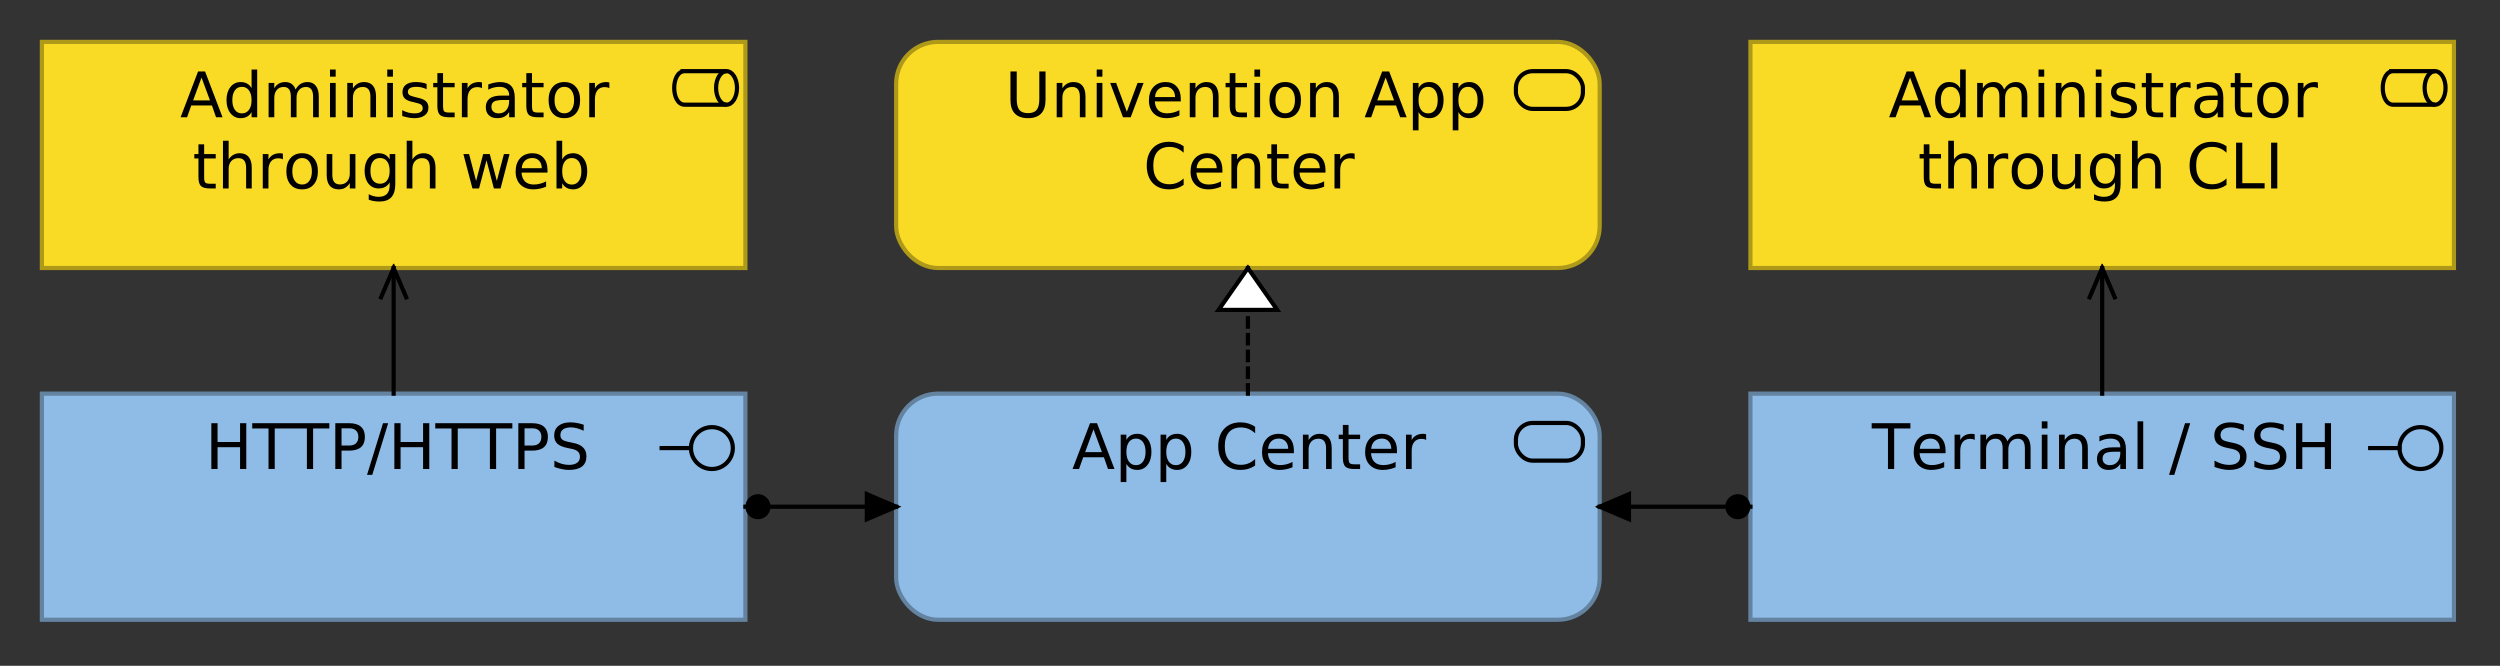 <?xml version="1.0" encoding="UTF-8"?>
<!DOCTYPE svg PUBLIC '-//W3C//DTD SVG 1.0//EN'
          'http://www.w3.org/TR/2001/REC-SVG-20010904/DTD/svg10.dtd'>
<svg fill-opacity="1" xmlns:xlink="http://www.w3.org/1999/xlink" color-rendering="auto" color-interpolation="auto" text-rendering="auto" stroke="black" stroke-linecap="square" stroke-miterlimit="10" shape-rendering="auto" stroke-opacity="1" fill="black" stroke-dasharray="none" font-weight="normal" stroke-width="1" viewBox="0 0 597 159" xmlns="http://www.w3.org/2000/svg" font-family="'Dialog'" font-style="normal" stroke-linejoin="miter" font-size="12px" stroke-dashoffset="0" image-rendering="auto"
><rect x="0" y="0" width="597" height="159" fill="#333333" stroke="none"/><!--Generated by Archi with Batik SVG Generator--><defs id="genericDefs"
  /><g
  ><defs id="defs1"
    ><clipPath clipPathUnits="userSpaceOnUse" id="clipPath1"
      ><path d="M417 93 L588 93 L588 150 L417 150 L417 93 Z"
      /></clipPath
      ><clipPath clipPathUnits="userSpaceOnUse" id="clipPath2"
      ><path d="M446 97 L558 97 L558 116 L446 116 L446 97 Z"
      /></clipPath
      ><clipPath clipPathUnits="userSpaceOnUse" id="clipPath3"
      ><path d="M9 93 L180 93 L180 150 L9 150 L9 93 Z"
      /></clipPath
      ><clipPath clipPathUnits="userSpaceOnUse" id="clipPath4"
      ><path d="M48 97 L141 97 L141 116 L48 116 L48 97 Z"
      /></clipPath
      ><clipPath clipPathUnits="userSpaceOnUse" id="clipPath5"
      ><path d="M9 9 L180 9 L180 66 L9 66 L9 9 Z"
      /></clipPath
      ><clipPath clipPathUnits="userSpaceOnUse" id="clipPath6"
      ><path d="M42 13 L147 13 L147 49 L42 49 L42 13 Z"
      /></clipPath
      ><clipPath clipPathUnits="userSpaceOnUse" id="clipPath7"
      ><path d="M417 9 L588 9 L588 66 L417 66 L417 9 Z"
      /></clipPath
      ><clipPath clipPathUnits="userSpaceOnUse" id="clipPath8"
      ><path d="M450 13 L555 13 L555 49 L450 49 L450 13 Z"
      /></clipPath
      ><clipPath clipPathUnits="userSpaceOnUse" id="clipPath9"
      ><path d="M213 93 L384 93 L384 150 L213 150 L213 93 Z"
      /></clipPath
      ><clipPath clipPathUnits="userSpaceOnUse" id="clipPath10"
      ><path d="M255 97 L342 97 L342 116 L255 116 L255 97 Z"
      /></clipPath
      ><clipPath clipPathUnits="userSpaceOnUse" id="clipPath11"
      ><path d="M213 9 L384 9 L384 66 L213 66 L213 9 Z"
      /></clipPath
      ><clipPath clipPathUnits="userSpaceOnUse" id="clipPath12"
      ><path d="M239 13 L358 13 L358 49 L239 49 L239 13 Z"
      /></clipPath
      ><clipPath clipPathUnits="userSpaceOnUse" id="clipPath13"
      ><path d="M488 53 L517 53 L517 106 L488 106 L488 53 Z"
      /></clipPath
      ><clipPath clipPathUnits="userSpaceOnUse" id="clipPath14"
      ><path d="M498 63 L507 63 L507 73 L498 73 L498 63 Z"
      /></clipPath
      ><clipPath clipPathUnits="userSpaceOnUse" id="clipPath15"
      ><path d="M371 107 L430 107 L430 136 L371 136 L371 107 Z"
      /></clipPath
      ><clipPath clipPathUnits="userSpaceOnUse" id="clipPath16"
      ><path d="M411 117 L420 117 L420 126 L411 126 L411 117 Z"
      /></clipPath
      ><clipPath clipPathUnits="userSpaceOnUse" id="clipPath17"
      ><path d="M381 117 L391 117 L391 126 L381 126 L381 117 Z"
      /></clipPath
      ><clipPath clipPathUnits="userSpaceOnUse" id="clipPath18"
      ><path d="M80 53 L109 53 L109 106 L80 106 L80 53 Z"
      /></clipPath
      ><clipPath clipPathUnits="userSpaceOnUse" id="clipPath19"
      ><path d="M90 63 L99 63 L99 73 L90 73 L90 63 Z"
      /></clipPath
      ><clipPath clipPathUnits="userSpaceOnUse" id="clipPath20"
      ><path d="M167 107 L226 107 L226 136 L167 136 L167 107 Z"
      /></clipPath
      ><clipPath clipPathUnits="userSpaceOnUse" id="clipPath21"
      ><path d="M177 117 L186 117 L186 126 L177 126 L177 117 Z"
      /></clipPath
      ><clipPath clipPathUnits="userSpaceOnUse" id="clipPath22"
      ><path d="M206 117 L216 117 L216 126 L206 126 L206 117 Z"
      /></clipPath
      ><clipPath clipPathUnits="userSpaceOnUse" id="clipPath23"
      ><path d="M280 53 L317 53 L317 106 L280 106 L280 53 Z"
      /></clipPath
      ><clipPath clipPathUnits="userSpaceOnUse" id="clipPath24"
      ><path d="M290 63 L307 63 L307 76 L290 76 L290 63 Z"
      /></clipPath
    ></defs
    ><g font-size="15px" fill="rgb(143,188,230)" text-rendering="optimizeLegibility" stroke-linejoin="round" stroke="rgb(143,188,230)" stroke-width="0" stroke-miterlimit="0"
    ><rect x="418" width="168" height="54" y="94" clip-path="url(#clipPath1)" stroke="none"
    /></g
    ><g fill="rgb(100,131,161)" text-rendering="optimizeLegibility" font-size="15px" stroke-linecap="butt" stroke="rgb(100,131,161)"
    ><rect fill="none" x="418" width="168" height="54" y="94" clip-path="url(#clipPath1)"
      /><circle fill="none" r="5" clip-path="url(#clipPath1)" cx="578" cy="107" stroke="black"
      /><line clip-path="url(#clipPath1)" fill="none" x1="573" x2="566" y1="107" y2="107" stroke="black"
      /><path fill="black" d="M446.953 101.062 L456.203 101.062 L456.203 102.312 L452.328 102.312 L452.328 112 L450.844 112 L450.844 102.312 L446.953 102.312 L446.953 101.062 ZM464.6 107.562 L464.6 108.219 L458.397 108.219 Q458.491 109.609 459.241 110.344 Q459.991 111.062 461.319 111.062 Q462.1 111.062 462.819 110.875 Q463.553 110.688 464.272 110.312 L464.272 111.578 Q463.553 111.891 462.788 112.047 Q462.022 112.219 461.241 112.219 Q459.288 112.219 458.131 111.078 Q456.991 109.922 456.991 107.984 Q456.991 105.969 458.069 104.781 Q459.163 103.594 461.006 103.594 Q462.663 103.594 463.631 104.672 Q464.6 105.734 464.6 107.562 ZM463.241 107.172 Q463.225 106.062 462.616 105.406 Q462.022 104.734 461.022 104.734 Q459.897 104.734 459.209 105.375 Q458.538 106.016 458.444 107.172 L463.241 107.172 ZM471.563 105.062 Q471.329 104.922 471.063 104.859 Q470.797 104.797 470.469 104.797 Q469.329 104.797 468.719 105.547 Q468.11 106.281 468.11 107.672 L468.11 112 L466.75 112 L466.75 103.797 L468.11 103.797 L468.11 105.078 Q468.532 104.328 469.204 103.969 Q469.891 103.594 470.875 103.594 Q471.016 103.594 471.172 103.625 Q471.344 103.641 471.547 103.672 L471.563 105.062 ZM479.355 105.375 Q479.871 104.469 480.574 104.031 Q481.277 103.594 482.23 103.594 Q483.511 103.594 484.199 104.5 Q484.902 105.391 484.902 107.047 L484.902 112 L483.543 112 L483.543 107.094 Q483.543 105.906 483.121 105.344 Q482.699 104.766 481.855 104.766 Q480.808 104.766 480.199 105.469 Q479.589 106.156 479.589 107.359 L479.589 112 L478.23 112 L478.23 107.094 Q478.23 105.906 477.808 105.344 Q477.402 104.766 476.527 104.766 Q475.496 104.766 474.886 105.469 Q474.277 106.172 474.277 107.359 L474.277 112 L472.918 112 L472.918 103.797 L474.277 103.797 L474.277 105.078 Q474.73 104.312 475.371 103.953 Q476.027 103.594 476.918 103.594 Q477.808 103.594 478.433 104.047 Q479.058 104.5 479.355 105.375 ZM487.576 103.797 L488.935 103.797 L488.935 112 L487.576 112 L487.576 103.797 ZM487.576 100.609 L488.935 100.609 L488.935 102.312 L487.576 102.312 L487.576 100.609 ZM498.572 107.047 L498.572 112 L497.228 112 L497.228 107.094 Q497.228 105.922 496.775 105.344 Q496.322 104.766 495.4 104.766 Q494.322 104.766 493.681 105.469 Q493.056 106.156 493.056 107.359 L493.056 112 L491.697 112 L491.697 103.797 L493.056 103.797 L493.056 105.078 Q493.541 104.328 494.197 103.969 Q494.853 103.594 495.712 103.594 Q497.119 103.594 497.837 104.469 Q498.572 105.344 498.572 107.047 ZM504.985 107.875 Q503.36 107.875 502.719 108.25 Q502.094 108.625 502.094 109.531 Q502.094 110.234 502.563 110.656 Q503.032 111.078 503.844 111.078 Q504.969 111.078 505.641 110.297 Q506.329 109.5 506.329 108.172 L506.329 107.875 L504.985 107.875 ZM507.672 107.312 L507.672 112 L506.329 112 L506.329 110.75 Q505.86 111.5 505.172 111.859 Q504.485 112.219 503.485 112.219 Q502.235 112.219 501.485 111.516 Q500.75 110.797 500.75 109.609 Q500.75 108.234 501.672 107.531 Q502.594 106.828 504.438 106.828 L506.329 106.828 L506.329 106.688 Q506.329 105.766 505.719 105.25 Q505.11 104.734 504 104.734 Q503.297 104.734 502.625 104.906 Q501.954 105.078 501.344 105.422 L501.344 104.172 Q502.079 103.891 502.782 103.75 Q503.485 103.594 504.141 103.594 Q505.922 103.594 506.797 104.516 Q507.672 105.438 507.672 107.312 ZM510.442 100.609 L511.802 100.609 L511.802 112 L510.442 112 L510.442 100.609 ZM521.784 101.062 L523.019 101.062 L519.222 113.391 L517.972 113.391 L521.784 101.062 ZM535.825 101.422 L535.825 102.859 Q534.981 102.469 534.231 102.266 Q533.481 102.062 532.793 102.062 Q531.575 102.062 530.918 102.531 Q530.262 103 530.262 103.875 Q530.262 104.594 530.7 104.969 Q531.137 105.328 532.356 105.562 L533.247 105.75 Q534.903 106.062 535.684 106.859 Q536.481 107.656 536.481 108.984 Q536.481 110.578 535.418 111.406 Q534.356 112.219 532.293 112.219 Q531.512 112.219 530.637 112.031 Q529.762 111.859 528.825 111.516 L528.825 110 Q529.731 110.5 530.59 110.766 Q531.45 111.016 532.293 111.016 Q533.559 111.016 534.247 110.516 Q534.934 110.016 534.934 109.094 Q534.934 108.281 534.434 107.828 Q533.95 107.375 532.825 107.156 L531.918 106.969 Q530.262 106.641 529.512 105.938 Q528.778 105.234 528.778 103.984 Q528.778 102.531 529.793 101.703 Q530.825 100.859 532.622 100.859 Q533.387 100.859 534.184 101 Q534.981 101.141 535.825 101.422 ZM545.346 101.422 L545.346 102.859 Q544.502 102.469 543.752 102.266 Q543.002 102.062 542.315 102.062 Q541.096 102.062 540.44 102.531 Q539.784 103 539.784 103.875 Q539.784 104.594 540.221 104.969 Q540.659 105.328 541.877 105.562 L542.768 105.75 Q544.424 106.062 545.206 106.859 Q546.002 107.656 546.002 108.984 Q546.002 110.578 544.94 111.406 Q543.877 112.219 541.815 112.219 Q541.034 112.219 540.159 112.031 Q539.284 111.859 538.346 111.516 L538.346 110 Q539.252 110.5 540.112 110.766 Q540.971 111.016 541.815 111.016 Q543.081 111.016 543.768 110.516 Q544.456 110.016 544.456 109.094 Q544.456 108.281 543.956 107.828 Q543.471 107.375 542.346 107.156 L541.44 106.969 Q539.784 106.641 539.034 105.938 Q538.299 105.234 538.299 103.984 Q538.299 102.531 539.315 101.703 Q540.346 100.859 542.143 100.859 Q542.909 100.859 543.706 101 Q544.502 101.141 545.346 101.422 ZM548.305 101.062 L549.79 101.062 L549.79 105.547 L555.165 105.547 L555.165 101.062 L556.649 101.062 L556.649 112 L555.165 112 L555.165 106.797 L549.79 106.797 L549.79 112 L548.305 112 L548.305 101.062 Z" clip-path="url(#clipPath2)" stroke="none"
      /><rect x="10" y="94" clip-path="url(#clipPath3)" fill="rgb(143,188,230)" width="168" height="54" stroke="none"
      /><rect fill="none" x="10" width="168" height="54" y="94" clip-path="url(#clipPath3)"
      /><circle fill="none" r="5" clip-path="url(#clipPath3)" cx="170" cy="107" stroke="black"
      /><line clip-path="url(#clipPath3)" fill="none" x1="165" x2="158" y1="107" y2="107" stroke="black"
      /><path fill="black" d="M50.469 101.062 L51.953 101.062 L51.953 105.547 L57.328 105.547 L57.328 101.062 L58.812 101.062 L58.812 112 L57.328 112 L57.328 106.797 L51.953 106.797 L51.953 112 L50.469 112 L50.469 101.062 ZM60.232 101.062 L69.482 101.062 L69.482 102.312 L65.607 102.312 L65.607 112 L64.123 112 L64.123 102.312 L60.232 102.312 L60.232 101.062 ZM69.395 101.062 L78.645 101.062 L78.645 102.312 L74.77 102.312 L74.77 112 L73.286 112 L73.286 102.312 L69.395 102.312 L69.395 101.062 ZM81.558 102.281 L81.558 106.391 L83.417 106.391 Q84.448 106.391 85.011 105.859 Q85.573 105.312 85.573 104.328 Q85.573 103.344 85.011 102.812 Q84.448 102.281 83.417 102.281 L81.558 102.281 ZM80.073 101.062 L83.417 101.062 Q85.261 101.062 86.198 101.906 Q87.136 102.734 87.136 104.328 Q87.136 105.953 86.198 106.781 Q85.261 107.609 83.417 107.609 L81.558 107.609 L81.558 112 L80.073 112 L80.073 101.062 ZM91.462 101.062 L92.697 101.062 L88.9 113.391 L87.65 113.391 L91.462 101.062 ZM94.172 101.062 L95.657 101.062 L95.657 105.547 L101.032 105.547 L101.032 101.062 L102.516 101.062 L102.516 112 L101.032 112 L101.032 106.797 L95.657 106.797 L95.657 112 L94.172 112 L94.172 101.062 ZM103.936 101.062 L113.186 101.062 L113.186 102.312 L109.311 102.312 L109.311 112 L107.827 112 L107.827 102.312 L103.936 102.312 L103.936 101.062 ZM113.099 101.062 L122.349 101.062 L122.349 102.312 L118.474 102.312 L118.474 112 L116.989 112 L116.989 102.312 L113.099 102.312 L113.099 101.062 ZM125.261 102.281 L125.261 106.391 L127.121 106.391 Q128.152 106.391 128.714 105.859 Q129.277 105.312 129.277 104.328 Q129.277 103.344 128.714 102.812 Q128.152 102.281 127.121 102.281 L125.261 102.281 ZM123.777 101.062 L127.121 101.062 Q128.964 101.062 129.902 101.906 Q130.839 102.734 130.839 104.328 Q130.839 105.953 129.902 106.781 Q128.964 107.609 127.121 107.609 L125.261 107.609 L125.261 112 L123.777 112 L123.777 101.062 ZM139.385 101.422 L139.385 102.859 Q138.541 102.469 137.791 102.266 Q137.041 102.062 136.353 102.062 Q135.135 102.062 134.478 102.531 Q133.822 103 133.822 103.875 Q133.822 104.594 134.26 104.969 Q134.697 105.328 135.916 105.562 L136.807 105.75 Q138.463 106.062 139.244 106.859 Q140.041 107.656 140.041 108.984 Q140.041 110.578 138.978 111.406 Q137.916 112.219 135.853 112.219 Q135.072 112.219 134.197 112.031 Q133.322 111.859 132.385 111.516 L132.385 110 Q133.291 110.5 134.15 110.766 Q135.01 111.016 135.853 111.016 Q137.119 111.016 137.807 110.516 Q138.494 110.016 138.494 109.094 Q138.494 108.281 137.994 107.828 Q137.51 107.375 136.385 107.156 L135.478 106.969 Q133.822 106.641 133.072 105.938 Q132.338 105.234 132.338 103.984 Q132.338 102.531 133.353 101.703 Q134.385 100.859 136.182 100.859 Q136.947 100.859 137.744 101 Q138.541 101.141 139.385 101.422 Z" clip-path="url(#clipPath4)" stroke="none"
      /><rect x="10" y="10" clip-path="url(#clipPath5)" fill="rgb(249,219,37)" width="168" height="54" stroke="none"
      /><rect x="10" y="10" clip-path="url(#clipPath5)" fill="none" width="168" height="54" stroke="rgb(174,153,25)"
      /><path fill="none" d="M163.5 17 C160.168 17 160.168 25 163.5 25 L173 25 M163 17 L173 17" clip-path="url(#clipPath5)" fill-rule="evenodd" stroke="black"
      /><ellipse clip-path="url(#clipPath5)" fill="none" rx="2.5" cx="173.5" ry="4" cy="21" stroke="black"
      /><path fill="black" d="M48.125 18.516 L46.125 23.969 L50.141 23.969 L48.125 18.516 ZM47.297 17.062 L48.969 17.062 L53.141 28 L51.594 28 L50.609 25.188 L45.672 25.188 L44.672 28 L43.125 28 L47.297 17.062 ZM60.074 21.047 L60.074 16.609 L61.417 16.609 L61.417 28 L60.074 28 L60.074 26.766 Q59.652 27.5 58.996 27.859 Q58.355 28.219 57.449 28.219 Q55.964 28.219 55.027 27.031 Q54.089 25.844 54.089 23.906 Q54.089 21.969 55.027 20.781 Q55.964 19.594 57.449 19.594 Q58.355 19.594 58.996 19.953 Q59.652 20.312 60.074 21.047 ZM55.48 23.906 Q55.48 25.391 56.089 26.234 Q56.699 27.078 57.777 27.078 Q58.839 27.078 59.449 26.234 Q60.074 25.391 60.074 23.906 Q60.074 22.422 59.449 21.578 Q58.839 20.734 57.777 20.734 Q56.699 20.734 56.089 21.578 Q55.48 22.422 55.48 23.906 ZM70.58 21.375 Q71.095 20.469 71.798 20.031 Q72.501 19.594 73.455 19.594 Q74.736 19.594 75.423 20.5 Q76.126 21.391 76.126 23.047 L76.126 28 L74.767 28 L74.767 23.094 Q74.767 21.906 74.345 21.344 Q73.923 20.766 73.08 20.766 Q72.033 20.766 71.423 21.469 Q70.814 22.156 70.814 23.359 L70.814 28 L69.455 28 L69.455 23.094 Q69.455 21.906 69.033 21.344 Q68.626 20.766 67.751 20.766 Q66.72 20.766 66.111 21.469 Q65.501 22.172 65.501 23.359 L65.501 28 L64.142 28 L64.142 19.797 L65.501 19.797 L65.501 21.078 Q65.955 20.312 66.595 19.953 Q67.251 19.594 68.142 19.594 Q69.033 19.594 69.658 20.047 Q70.283 20.5 70.58 21.375 ZM78.801 19.797 L80.16 19.797 L80.16 28 L78.801 28 L78.801 19.797 ZM78.801 16.609 L80.16 16.609 L80.16 18.312 L78.801 18.312 L78.801 16.609 ZM89.796 23.047 L89.796 28 L88.453 28 L88.453 23.094 Q88.453 21.922 87.999 21.344 Q87.546 20.766 86.624 20.766 Q85.546 20.766 84.906 21.469 Q84.281 22.156 84.281 23.359 L84.281 28 L82.921 28 L82.921 19.797 L84.281 19.797 L84.281 21.078 Q84.765 20.328 85.421 19.969 Q86.078 19.594 86.937 19.594 Q88.343 19.594 89.062 20.469 Q89.796 21.344 89.796 23.047 ZM92.475 19.797 L93.835 19.797 L93.835 28 L92.475 28 L92.475 19.797 ZM92.475 16.609 L93.835 16.609 L93.835 18.312 L92.475 18.312 L92.475 16.609 ZM101.877 20.031 L101.877 21.312 Q101.314 21.016 100.689 20.875 Q100.08 20.734 99.424 20.734 Q98.408 20.734 97.908 21.047 Q97.408 21.344 97.408 21.953 Q97.408 22.422 97.768 22.688 Q98.127 22.953 99.221 23.203 L99.674 23.312 Q101.111 23.609 101.705 24.172 Q102.314 24.734 102.314 25.734 Q102.314 26.875 101.408 27.547 Q100.518 28.219 98.924 28.219 Q98.268 28.219 97.549 28.078 Q96.846 27.953 96.049 27.703 L96.049 26.312 Q96.799 26.703 97.518 26.891 Q98.252 27.078 98.955 27.078 Q99.908 27.078 100.424 26.766 Q100.939 26.438 100.939 25.844 Q100.939 25.297 100.564 25 Q100.189 24.703 98.939 24.438 L98.471 24.328 Q97.221 24.062 96.658 23.516 Q96.111 22.969 96.111 22.016 Q96.111 20.859 96.924 20.234 Q97.752 19.594 99.252 19.594 Q100.002 19.594 100.658 19.703 Q101.33 19.812 101.877 20.031 ZM105.801 17.469 L105.801 19.797 L108.567 19.797 L108.567 20.844 L105.801 20.844 L105.801 25.297 Q105.801 26.297 106.067 26.594 Q106.348 26.875 107.192 26.875 L108.567 26.875 L108.567 28 L107.192 28 Q105.629 28 105.036 27.422 Q104.442 26.828 104.442 25.297 L104.442 20.844 L103.457 20.844 L103.457 19.797 L104.442 19.797 L104.442 17.469 L105.801 17.469 ZM115.105 21.062 Q114.87 20.922 114.605 20.859 Q114.339 20.797 114.011 20.797 Q112.87 20.797 112.261 21.547 Q111.651 22.281 111.651 23.672 L111.651 28 L110.292 28 L110.292 19.797 L111.651 19.797 L111.651 21.078 Q112.073 20.328 112.745 19.969 Q113.433 19.594 114.417 19.594 Q114.558 19.594 114.714 19.625 Q114.886 19.641 115.089 19.672 L115.105 21.062 ZM120.24 23.875 Q118.615 23.875 117.975 24.25 Q117.35 24.625 117.35 25.531 Q117.35 26.234 117.818 26.656 Q118.287 27.078 119.1 27.078 Q120.225 27.078 120.897 26.297 Q121.584 25.5 121.584 24.172 L121.584 23.875 L120.24 23.875 ZM122.928 23.312 L122.928 28 L121.584 28 L121.584 26.75 Q121.115 27.5 120.428 27.859 Q119.74 28.219 118.74 28.219 Q117.49 28.219 116.74 27.516 Q116.006 26.797 116.006 25.609 Q116.006 24.234 116.928 23.531 Q117.85 22.828 119.693 22.828 L121.584 22.828 L121.584 22.688 Q121.584 21.766 120.975 21.25 Q120.365 20.734 119.256 20.734 Q118.553 20.734 117.881 20.906 Q117.209 21.078 116.6 21.422 L116.6 20.172 Q117.334 19.891 118.037 19.75 Q118.74 19.594 119.397 19.594 Q121.178 19.594 122.053 20.516 Q122.928 21.438 122.928 23.312 ZM127.041 17.469 L127.041 19.797 L129.807 19.797 L129.807 20.844 L127.041 20.844 L127.041 25.297 Q127.041 26.297 127.307 26.594 Q127.588 26.875 128.432 26.875 L129.807 26.875 L129.807 28 L128.432 28 Q126.87 28 126.276 27.422 Q125.682 26.828 125.682 25.297 L125.682 20.844 L124.698 20.844 L124.698 19.797 L125.682 19.797 L125.682 17.469 L127.041 17.469 ZM134.767 20.734 Q133.689 20.734 133.048 21.594 Q132.423 22.438 132.423 23.906 Q132.423 25.375 133.048 26.219 Q133.673 27.062 134.767 27.062 Q135.845 27.062 136.47 26.219 Q137.095 25.375 137.095 23.906 Q137.095 22.453 136.47 21.594 Q135.845 20.734 134.767 20.734 ZM134.767 19.594 Q136.517 19.594 137.517 20.75 Q138.532 21.891 138.532 23.906 Q138.532 25.922 137.517 27.078 Q136.517 28.219 134.767 28.219 Q133.001 28.219 132.001 27.078 Q131.001 25.922 131.001 23.906 Q131.001 21.891 132.001 20.75 Q133.001 19.594 134.767 19.594 ZM145.522 21.062 Q145.288 20.922 145.022 20.859 Q144.756 20.797 144.428 20.797 Q143.288 20.797 142.678 21.547 Q142.069 22.281 142.069 23.672 L142.069 28 L140.709 28 L140.709 19.797 L142.069 19.797 L142.069 21.078 Q142.491 20.328 143.163 19.969 Q143.85 19.594 144.834 19.594 Q144.975 19.594 145.131 19.625 Q145.303 19.641 145.506 19.672 L145.522 21.062 Z" clip-path="url(#clipPath6)" stroke="none"
      /><path fill="black" d="M48.75 34.469 L48.75 36.797 L51.516 36.797 L51.516 37.844 L48.75 37.844 L48.75 42.297 Q48.75 43.297 49.016 43.594 Q49.297 43.875 50.141 43.875 L51.516 43.875 L51.516 45 L50.141 45 Q48.578 45 47.984 44.422 Q47.391 43.828 47.391 42.297 L47.391 37.844 L46.406 37.844 L46.406 36.797 L47.391 36.797 L47.391 34.469 L48.75 34.469 ZM60.116 40.047 L60.116 45 L58.772 45 L58.772 40.094 Q58.772 38.922 58.319 38.344 Q57.866 37.766 56.944 37.766 Q55.866 37.766 55.225 38.469 Q54.6 39.156 54.6 40.359 L54.6 45 L53.241 45 L53.241 33.609 L54.6 33.609 L54.6 38.078 Q55.084 37.328 55.741 36.969 Q56.397 36.594 57.256 36.594 Q58.663 36.594 59.381 37.469 Q60.116 38.344 60.116 40.047 ZM67.56 38.062 Q67.326 37.922 67.06 37.859 Q66.794 37.797 66.466 37.797 Q65.326 37.797 64.716 38.547 Q64.107 39.281 64.107 40.672 L64.107 45 L62.748 45 L62.748 36.797 L64.107 36.797 L64.107 38.078 Q64.529 37.328 65.201 36.969 Q65.888 36.594 66.873 36.594 Q67.013 36.594 67.169 36.625 Q67.341 36.641 67.544 36.672 L67.56 38.062 ZM72.149 37.734 Q71.071 37.734 70.43 38.594 Q69.805 39.438 69.805 40.906 Q69.805 42.375 70.43 43.219 Q71.055 44.062 72.149 44.062 Q73.227 44.062 73.852 43.219 Q74.477 42.375 74.477 40.906 Q74.477 39.453 73.852 38.594 Q73.227 37.734 72.149 37.734 ZM72.149 36.594 Q73.899 36.594 74.899 37.75 Q75.915 38.891 75.915 40.906 Q75.915 42.922 74.899 44.078 Q73.899 45.219 72.149 45.219 Q70.383 45.219 69.383 44.078 Q68.383 42.922 68.383 40.906 Q68.383 38.891 69.383 37.75 Q70.383 36.594 72.149 36.594 ZM78.014 41.766 L78.014 36.797 L79.357 36.797 L79.357 41.719 Q79.357 42.875 79.811 43.469 Q80.264 44.047 81.17 44.047 Q82.264 44.047 82.889 43.359 Q83.529 42.656 83.529 41.453 L83.529 36.797 L84.873 36.797 L84.873 45 L83.529 45 L83.529 43.734 Q83.045 44.484 82.389 44.859 Q81.748 45.219 80.889 45.219 Q79.467 45.219 78.732 44.344 Q78.014 43.453 78.014 41.766 ZM81.404 36.594 L81.404 36.594 ZM93.052 40.797 Q93.052 39.344 92.442 38.547 Q91.849 37.734 90.755 37.734 Q89.661 37.734 89.052 38.547 Q88.458 39.344 88.458 40.797 Q88.458 42.266 89.052 43.078 Q89.661 43.875 90.755 43.875 Q91.849 43.875 92.442 43.078 Q93.052 42.266 93.052 40.797 ZM94.395 43.984 Q94.395 46.078 93.458 47.094 Q92.536 48.125 90.614 48.125 Q89.911 48.125 89.27 48.016 Q88.645 47.906 88.052 47.688 L88.052 46.375 Q88.645 46.703 89.224 46.844 Q89.802 47 90.411 47 Q91.739 47 92.395 46.312 Q93.052 45.625 93.052 44.219 L93.052 43.562 Q92.63 44.281 91.974 44.641 Q91.333 45 90.427 45 Q88.911 45 87.989 43.859 Q87.067 42.703 87.067 40.797 Q87.067 38.906 87.989 37.75 Q88.911 36.594 90.427 36.594 Q91.333 36.594 91.974 36.953 Q92.63 37.312 93.052 38.047 L93.052 36.797 L94.395 36.797 L94.395 43.984 ZM103.995 40.047 L103.995 45 L102.651 45 L102.651 40.094 Q102.651 38.922 102.198 38.344 Q101.745 37.766 100.823 37.766 Q99.745 37.766 99.105 38.469 Q98.48 39.156 98.48 40.359 L98.48 45 L97.12 45 L97.12 33.609 L98.48 33.609 L98.48 38.078 Q98.964 37.328 99.62 36.969 Q100.276 36.594 101.136 36.594 Q102.542 36.594 103.261 37.469 Q103.995 38.344 103.995 40.047 ZM110.661 36.797 L112.02 36.797 L113.692 43.203 L115.379 36.797 L116.957 36.797 L118.645 43.203 L120.332 36.797 L121.676 36.797 L119.536 45 L117.942 45 L116.176 38.281 L114.395 45 L112.817 45 L110.661 36.797 ZM130.741 40.562 L130.741 41.219 L124.538 41.219 Q124.632 42.609 125.382 43.344 Q126.132 44.062 127.46 44.062 Q128.241 44.062 128.96 43.875 Q129.694 43.688 130.413 43.312 L130.413 44.578 Q129.694 44.891 128.929 45.047 Q128.163 45.219 127.382 45.219 Q125.429 45.219 124.272 44.078 Q123.132 42.922 123.132 40.984 Q123.132 38.969 124.21 37.781 Q125.304 36.594 127.147 36.594 Q128.804 36.594 129.773 37.672 Q130.741 38.734 130.741 40.562 ZM129.382 40.172 Q129.366 39.062 128.757 38.406 Q128.163 37.734 127.163 37.734 Q126.038 37.734 125.351 38.375 Q124.679 39.016 124.585 40.172 L129.382 40.172 ZM138.829 40.906 Q138.829 39.422 138.22 38.578 Q137.61 37.734 136.548 37.734 Q135.47 37.734 134.86 38.578 Q134.251 39.422 134.251 40.906 Q134.251 42.391 134.86 43.234 Q135.47 44.078 136.548 44.078 Q137.61 44.078 138.22 43.234 Q138.829 42.391 138.829 40.906 ZM134.251 38.047 Q134.673 37.312 135.314 36.953 Q135.97 36.594 136.876 36.594 Q138.36 36.594 139.298 37.781 Q140.235 38.969 140.235 40.906 Q140.235 42.844 139.298 44.031 Q138.36 45.219 136.876 45.219 Q135.97 45.219 135.314 44.859 Q134.673 44.5 134.251 43.766 L134.251 45 L132.892 45 L132.892 33.609 L134.251 33.609 L134.251 38.047 Z" clip-path="url(#clipPath6)" stroke="none"
      /><rect x="418" y="10" clip-path="url(#clipPath7)" fill="rgb(249,219,37)" width="168" height="54" stroke="none"
      /><rect x="418" y="10" clip-path="url(#clipPath7)" fill="none" width="168" height="54" stroke="rgb(174,153,25)"
      /><path fill="none" d="M571.5 17 C568.168 17 568.168 25 571.5 25 L581 25 M571 17 L581 17" clip-path="url(#clipPath7)" fill-rule="evenodd" stroke="black"
      /><ellipse clip-path="url(#clipPath7)" fill="none" rx="2.5" cx="581.5" ry="4" cy="21" stroke="black"
      /><path fill="black" d="M456.125 18.516 L454.125 23.969 L458.141 23.969 L456.125 18.516 ZM455.297 17.062 L456.969 17.062 L461.141 28 L459.594 28 L458.609 25.188 L453.672 25.188 L452.672 28 L451.125 28 L455.297 17.062 ZM468.074 21.047 L468.074 16.609 L469.418 16.609 L469.418 28 L468.074 28 L468.074 26.766 Q467.652 27.5 466.996 27.859 Q466.355 28.219 465.449 28.219 Q463.964 28.219 463.027 27.031 Q462.089 25.844 462.089 23.906 Q462.089 21.969 463.027 20.781 Q463.964 19.594 465.449 19.594 Q466.355 19.594 466.996 19.953 Q467.652 20.312 468.074 21.047 ZM463.48 23.906 Q463.48 25.391 464.089 26.234 Q464.699 27.078 465.777 27.078 Q466.839 27.078 467.449 26.234 Q468.074 25.391 468.074 23.906 Q468.074 22.422 467.449 21.578 Q466.839 20.734 465.777 20.734 Q464.699 20.734 464.089 21.578 Q463.48 22.422 463.48 23.906 ZM478.58 21.375 Q479.095 20.469 479.798 20.031 Q480.502 19.594 481.455 19.594 Q482.736 19.594 483.423 20.5 Q484.127 21.391 484.127 23.047 L484.127 28 L482.767 28 L482.767 23.094 Q482.767 21.906 482.345 21.344 Q481.923 20.766 481.08 20.766 Q480.033 20.766 479.423 21.469 Q478.814 22.156 478.814 23.359 L478.814 28 L477.455 28 L477.455 23.094 Q477.455 21.906 477.033 21.344 Q476.627 20.766 475.752 20.766 Q474.72 20.766 474.111 21.469 Q473.502 22.172 473.502 23.359 L473.502 28 L472.142 28 L472.142 19.797 L473.502 19.797 L473.502 21.078 Q473.955 20.312 474.595 19.953 Q475.252 19.594 476.142 19.594 Q477.033 19.594 477.658 20.047 Q478.283 20.5 478.58 21.375 ZM486.801 19.797 L488.16 19.797 L488.16 28 L486.801 28 L486.801 19.797 ZM486.801 16.609 L488.16 16.609 L488.16 18.312 L486.801 18.312 L486.801 16.609 ZM497.796 23.047 L497.796 28 L496.453 28 L496.453 23.094 Q496.453 21.922 496 21.344 Q495.546 20.766 494.625 20.766 Q493.546 20.766 492.906 21.469 Q492.281 22.156 492.281 23.359 L492.281 28 L490.921 28 L490.921 19.797 L492.281 19.797 L492.281 21.078 Q492.765 20.328 493.421 19.969 Q494.078 19.594 494.937 19.594 Q496.343 19.594 497.062 20.469 Q497.796 21.344 497.796 23.047 ZM500.475 19.797 L501.834 19.797 L501.834 28 L500.475 28 L500.475 19.797 ZM500.475 16.609 L501.834 16.609 L501.834 18.312 L500.475 18.312 L500.475 16.609 ZM509.877 20.031 L509.877 21.312 Q509.315 21.016 508.69 20.875 Q508.08 20.734 507.424 20.734 Q506.408 20.734 505.908 21.047 Q505.408 21.344 505.408 21.953 Q505.408 22.422 505.768 22.688 Q506.127 22.953 507.221 23.203 L507.674 23.312 Q509.111 23.609 509.705 24.172 Q510.315 24.734 510.315 25.734 Q510.315 26.875 509.408 27.547 Q508.518 28.219 506.924 28.219 Q506.268 28.219 505.549 28.078 Q504.846 27.953 504.049 27.703 L504.049 26.312 Q504.799 26.703 505.518 26.891 Q506.252 27.078 506.955 27.078 Q507.908 27.078 508.424 26.766 Q508.94 26.438 508.94 25.844 Q508.94 25.297 508.565 25 Q508.19 24.703 506.94 24.438 L506.471 24.328 Q505.221 24.062 504.658 23.516 Q504.111 22.969 504.111 22.016 Q504.111 20.859 504.924 20.234 Q505.752 19.594 507.252 19.594 Q508.002 19.594 508.658 19.703 Q509.33 19.812 509.877 20.031 ZM513.801 17.469 L513.801 19.797 L516.567 19.797 L516.567 20.844 L513.801 20.844 L513.801 25.297 Q513.801 26.297 514.067 26.594 Q514.348 26.875 515.192 26.875 L516.567 26.875 L516.567 28 L515.192 28 Q513.629 28 513.036 27.422 Q512.442 26.828 512.442 25.297 L512.442 20.844 L511.457 20.844 L511.457 19.797 L512.442 19.797 L512.442 17.469 L513.801 17.469 ZM523.105 21.062 Q522.87 20.922 522.605 20.859 Q522.339 20.797 522.011 20.797 Q520.87 20.797 520.261 21.547 Q519.651 22.281 519.651 23.672 L519.651 28 L518.292 28 L518.292 19.797 L519.651 19.797 L519.651 21.078 Q520.073 20.328 520.745 19.969 Q521.433 19.594 522.417 19.594 Q522.558 19.594 522.714 19.625 Q522.886 19.641 523.089 19.672 L523.105 21.062 ZM528.24 23.875 Q526.615 23.875 525.975 24.25 Q525.35 24.625 525.35 25.531 Q525.35 26.234 525.818 26.656 Q526.287 27.078 527.1 27.078 Q528.225 27.078 528.896 26.297 Q529.584 25.5 529.584 24.172 L529.584 23.875 L528.24 23.875 ZM530.928 23.312 L530.928 28 L529.584 28 L529.584 26.75 Q529.115 27.5 528.428 27.859 Q527.74 28.219 526.74 28.219 Q525.49 28.219 524.74 27.516 Q524.006 26.797 524.006 25.609 Q524.006 24.234 524.928 23.531 Q525.85 22.828 527.693 22.828 L529.584 22.828 L529.584 22.688 Q529.584 21.766 528.975 21.25 Q528.365 20.734 527.256 20.734 Q526.553 20.734 525.881 20.906 Q525.209 21.078 524.6 21.422 L524.6 20.172 Q525.334 19.891 526.037 19.75 Q526.74 19.594 527.396 19.594 Q529.178 19.594 530.053 20.516 Q530.928 21.438 530.928 23.312 ZM535.042 17.469 L535.042 19.797 L537.807 19.797 L537.807 20.844 L535.042 20.844 L535.042 25.297 Q535.042 26.297 535.307 26.594 Q535.588 26.875 536.432 26.875 L537.807 26.875 L537.807 28 L536.432 28 Q534.87 28 534.276 27.422 Q533.682 26.828 533.682 25.297 L533.682 20.844 L532.698 20.844 L532.698 19.797 L533.682 19.797 L533.682 17.469 L535.042 17.469 ZM542.767 20.734 Q541.688 20.734 541.048 21.594 Q540.423 22.438 540.423 23.906 Q540.423 25.375 541.048 26.219 Q541.673 27.062 542.767 27.062 Q543.845 27.062 544.47 26.219 Q545.095 25.375 545.095 23.906 Q545.095 22.453 544.47 21.594 Q543.845 20.734 542.767 20.734 ZM542.767 19.594 Q544.517 19.594 545.517 20.75 Q546.532 21.891 546.532 23.906 Q546.532 25.922 545.517 27.078 Q544.517 28.219 542.767 28.219 Q541.001 28.219 540.001 27.078 Q539.001 25.922 539.001 23.906 Q539.001 21.891 540.001 20.75 Q541.001 19.594 542.767 19.594 ZM553.522 21.062 Q553.288 20.922 553.022 20.859 Q552.756 20.797 552.428 20.797 Q551.288 20.797 550.678 21.547 Q550.069 22.281 550.069 23.672 L550.069 28 L548.71 28 L548.71 19.797 L550.069 19.797 L550.069 21.078 Q550.491 20.328 551.163 19.969 Q551.85 19.594 552.835 19.594 Q552.975 19.594 553.131 19.625 Q553.303 19.641 553.506 19.672 L553.522 21.062 Z" clip-path="url(#clipPath8)" stroke="none"
      /><path fill="black" d="M460.75 34.469 L460.75 36.797 L463.516 36.797 L463.516 37.844 L460.75 37.844 L460.75 42.297 Q460.75 43.297 461.016 43.594 Q461.297 43.875 462.141 43.875 L463.516 43.875 L463.516 45 L462.141 45 Q460.578 45 459.984 44.422 Q459.391 43.828 459.391 42.297 L459.391 37.844 L458.406 37.844 L458.406 36.797 L459.391 36.797 L459.391 34.469 L460.75 34.469 ZM472.116 40.047 L472.116 45 L470.772 45 L470.772 40.094 Q470.772 38.922 470.319 38.344 Q469.866 37.766 468.944 37.766 Q467.866 37.766 467.225 38.469 Q466.6 39.156 466.6 40.359 L466.6 45 L465.241 45 L465.241 33.609 L466.6 33.609 L466.6 38.078 Q467.084 37.328 467.741 36.969 Q468.397 36.594 469.256 36.594 Q470.663 36.594 471.381 37.469 Q472.116 38.344 472.116 40.047 ZM479.56 38.062 Q479.326 37.922 479.06 37.859 Q478.794 37.797 478.466 37.797 Q477.326 37.797 476.716 38.547 Q476.107 39.281 476.107 40.672 L476.107 45 L474.748 45 L474.748 36.797 L476.107 36.797 L476.107 38.078 Q476.529 37.328 477.201 36.969 Q477.888 36.594 478.873 36.594 Q479.013 36.594 479.169 36.625 Q479.341 36.641 479.544 36.672 L479.56 38.062 ZM484.149 37.734 Q483.071 37.734 482.43 38.594 Q481.805 39.438 481.805 40.906 Q481.805 42.375 482.43 43.219 Q483.055 44.062 484.149 44.062 Q485.227 44.062 485.852 43.219 Q486.477 42.375 486.477 40.906 Q486.477 39.453 485.852 38.594 Q485.227 37.734 484.149 37.734 ZM484.149 36.594 Q485.899 36.594 486.899 37.75 Q487.915 38.891 487.915 40.906 Q487.915 42.922 486.899 44.078 Q485.899 45.219 484.149 45.219 Q482.383 45.219 481.383 44.078 Q480.383 42.922 480.383 40.906 Q480.383 38.891 481.383 37.75 Q482.383 36.594 484.149 36.594 ZM490.014 41.766 L490.014 36.797 L491.357 36.797 L491.357 41.719 Q491.357 42.875 491.81 43.469 Q492.264 44.047 493.17 44.047 Q494.264 44.047 494.889 43.359 Q495.529 42.656 495.529 41.453 L495.529 36.797 L496.873 36.797 L496.873 45 L495.529 45 L495.529 43.734 Q495.045 44.484 494.389 44.859 Q493.748 45.219 492.889 45.219 Q491.467 45.219 490.732 44.344 Q490.014 43.453 490.014 41.766 ZM493.404 36.594 L493.404 36.594 ZM505.052 40.797 Q505.052 39.344 504.442 38.547 Q503.849 37.734 502.755 37.734 Q501.661 37.734 501.052 38.547 Q500.458 39.344 500.458 40.797 Q500.458 42.266 501.052 43.078 Q501.661 43.875 502.755 43.875 Q503.849 43.875 504.442 43.078 Q505.052 42.266 505.052 40.797 ZM506.396 43.984 Q506.396 46.078 505.458 47.094 Q504.536 48.125 502.614 48.125 Q501.911 48.125 501.271 48.016 Q500.646 47.906 500.052 47.688 L500.052 46.375 Q500.646 46.703 501.224 46.844 Q501.802 47 502.411 47 Q503.739 47 504.396 46.312 Q505.052 45.625 505.052 44.219 L505.052 43.562 Q504.63 44.281 503.974 44.641 Q503.333 45 502.427 45 Q500.911 45 499.989 43.859 Q499.067 42.703 499.067 40.797 Q499.067 38.906 499.989 37.75 Q500.911 36.594 502.427 36.594 Q503.333 36.594 503.974 36.953 Q504.63 37.312 505.052 38.047 L505.052 36.797 L506.396 36.797 L506.396 43.984 ZM515.995 40.047 L515.995 45 L514.651 45 L514.651 40.094 Q514.651 38.922 514.198 38.344 Q513.745 37.766 512.823 37.766 Q511.745 37.766 511.104 38.469 Q510.479 39.156 510.479 40.359 L510.479 45 L509.12 45 L509.12 33.609 L510.479 33.609 L510.479 38.078 Q510.964 37.328 511.62 36.969 Q512.276 36.594 513.136 36.594 Q514.542 36.594 515.261 37.469 Q515.995 38.344 515.995 40.047 ZM531.692 34.906 L531.692 36.469 Q530.942 35.766 530.098 35.422 Q529.254 35.078 528.301 35.078 Q526.426 35.078 525.426 36.234 Q524.442 37.375 524.442 39.547 Q524.442 41.703 525.426 42.859 Q526.426 44 528.301 44 Q529.254 44 530.098 43.656 Q530.942 43.312 531.692 42.609 L531.692 44.156 Q530.926 44.688 530.051 44.953 Q529.192 45.219 528.223 45.219 Q525.739 45.219 524.301 43.703 Q522.879 42.172 522.879 39.547 Q522.879 36.906 524.301 35.391 Q525.739 33.859 528.223 33.859 Q529.192 33.859 530.067 34.125 Q530.942 34.391 531.692 34.906 ZM533.978 34.062 L535.462 34.062 L535.462 43.75 L540.79 43.75 L540.79 45 L533.978 45 L533.978 34.062 ZM542.335 34.062 L543.819 34.062 L543.819 45 L542.335 45 L542.335 34.062 Z" clip-path="url(#clipPath8)" stroke="none"
      /><rect x="214" y="94" clip-path="url(#clipPath9)" fill="rgb(143,188,230)" width="168" rx="10" ry="10" height="54" stroke="none"
      /><rect x="214" y="94" clip-path="url(#clipPath9)" fill="none" width="168" rx="10" ry="10" height="54"
      /><rect x="362" y="101" clip-path="url(#clipPath9)" fill="none" width="16" rx="4" ry="4" height="9" stroke="black"
      /><path fill="black" d="M261.125 102.516 L259.125 107.969 L263.141 107.969 L261.125 102.516 ZM260.297 101.062 L261.969 101.062 L266.141 112 L264.594 112 L263.609 109.188 L258.672 109.188 L257.672 112 L256.125 112 L260.297 101.062 ZM268.98 110.766 L268.98 115.125 L267.621 115.125 L267.621 103.797 L268.98 103.797 L268.98 105.047 Q269.402 104.312 270.043 103.953 Q270.699 103.594 271.605 103.594 Q273.089 103.594 274.027 104.781 Q274.964 105.969 274.964 107.906 Q274.964 109.844 274.027 111.031 Q273.089 112.219 271.605 112.219 Q270.699 112.219 270.043 111.859 Q269.402 111.5 268.98 110.766 ZM273.558 107.906 Q273.558 106.422 272.949 105.578 Q272.339 104.734 271.277 104.734 Q270.199 104.734 269.589 105.578 Q268.98 106.422 268.98 107.906 Q268.98 109.391 269.589 110.234 Q270.199 111.078 271.277 111.078 Q272.339 111.078 272.949 110.234 Q273.558 109.391 273.558 107.906 ZM278.502 110.766 L278.502 115.125 L277.142 115.125 L277.142 103.797 L278.502 103.797 L278.502 105.047 Q278.923 104.312 279.564 103.953 Q280.22 103.594 281.127 103.594 Q282.611 103.594 283.548 104.781 Q284.486 105.969 284.486 107.906 Q284.486 109.844 283.548 111.031 Q282.611 112.219 281.127 112.219 Q280.22 112.219 279.564 111.859 Q278.923 111.5 278.502 110.766 ZM283.08 107.906 Q283.08 106.422 282.47 105.578 Q281.861 104.734 280.798 104.734 Q279.72 104.734 279.111 105.578 Q278.502 106.422 278.502 107.906 Q278.502 109.391 279.111 110.234 Q279.72 111.078 280.798 111.078 Q281.861 111.078 282.47 110.234 Q283.08 109.391 283.08 107.906 ZM299.728 101.906 L299.728 103.469 Q298.978 102.766 298.135 102.422 Q297.291 102.078 296.338 102.078 Q294.463 102.078 293.463 103.234 Q292.478 104.375 292.478 106.547 Q292.478 108.703 293.463 109.859 Q294.463 111 296.338 111 Q297.291 111 298.135 110.656 Q298.978 110.312 299.728 109.609 L299.728 111.156 Q298.963 111.688 298.088 111.953 Q297.228 112.219 296.26 112.219 Q293.775 112.219 292.338 110.703 Q290.916 109.172 290.916 106.547 Q290.916 103.906 292.338 102.391 Q293.775 100.859 296.26 100.859 Q297.228 100.859 298.103 101.125 Q298.978 101.391 299.728 101.906 ZM308.983 107.562 L308.983 108.219 L302.78 108.219 Q302.874 109.609 303.624 110.344 Q304.374 111.062 305.702 111.062 Q306.483 111.062 307.202 110.875 Q307.937 110.688 308.655 110.312 L308.655 111.578 Q307.937 111.891 307.171 112.047 Q306.405 112.219 305.624 112.219 Q303.671 112.219 302.515 111.078 Q301.374 109.922 301.374 107.984 Q301.374 105.969 302.452 104.781 Q303.546 103.594 305.39 103.594 Q307.046 103.594 308.015 104.672 Q308.983 105.734 308.983 107.562 ZM307.624 107.172 Q307.608 106.062 306.999 105.406 Q306.405 104.734 305.405 104.734 Q304.28 104.734 303.593 105.375 Q302.921 106.016 302.827 107.172 L307.624 107.172 ZM318.009 107.047 L318.009 112 L316.665 112 L316.665 107.094 Q316.665 105.922 316.212 105.344 Q315.759 104.766 314.837 104.766 Q313.759 104.766 313.118 105.469 Q312.493 106.156 312.493 107.359 L312.493 112 L311.134 112 L311.134 103.797 L312.493 103.797 L312.493 105.078 Q312.978 104.328 313.634 103.969 Q314.29 103.594 315.149 103.594 Q316.556 103.594 317.274 104.469 Q318.009 105.344 318.009 107.047 ZM322.031 101.469 L322.031 103.797 L324.797 103.797 L324.797 104.844 L322.031 104.844 L322.031 109.297 Q322.031 110.297 322.297 110.594 Q322.578 110.875 323.422 110.875 L324.797 110.875 L324.797 112 L323.422 112 Q321.859 112 321.266 111.422 Q320.672 110.828 320.672 109.297 L320.672 104.844 L319.688 104.844 L319.688 103.797 L320.672 103.797 L320.672 101.469 L322.031 101.469 ZM333.6 107.562 L333.6 108.219 L327.397 108.219 Q327.491 109.609 328.241 110.344 Q328.991 111.062 330.319 111.062 Q331.1 111.062 331.819 110.875 Q332.553 110.688 333.272 110.312 L333.272 111.578 Q332.553 111.891 331.788 112.047 Q331.022 112.219 330.241 112.219 Q328.288 112.219 327.131 111.078 Q325.991 109.922 325.991 107.984 Q325.991 105.969 327.069 104.781 Q328.163 103.594 330.006 103.594 Q331.663 103.594 332.631 104.672 Q333.6 105.734 333.6 107.562 ZM332.241 107.172 Q332.225 106.062 331.616 105.406 Q331.022 104.734 330.022 104.734 Q328.897 104.734 328.209 105.375 Q327.538 106.016 327.444 107.172 L332.241 107.172 ZM340.563 105.062 Q340.329 104.922 340.063 104.859 Q339.797 104.797 339.469 104.797 Q338.329 104.797 337.719 105.547 Q337.11 106.281 337.11 107.672 L337.11 112 L335.75 112 L335.75 103.797 L337.11 103.797 L337.11 105.078 Q337.532 104.328 338.204 103.969 Q338.891 103.594 339.875 103.594 Q340.016 103.594 340.172 103.625 Q340.344 103.641 340.547 103.672 L340.563 105.062 Z" clip-path="url(#clipPath10)" stroke="none"
      /><rect x="214" y="10" clip-path="url(#clipPath11)" fill="rgb(249,219,37)" width="168" rx="10" ry="10" height="54" stroke="none"
      /><rect x="214" y="10" clip-path="url(#clipPath11)" fill="none" width="168" rx="10" ry="10" height="54" stroke="rgb(174,153,25)"
      /><rect x="362" y="17" clip-path="url(#clipPath11)" fill="none" width="16" rx="4" ry="4" height="9" stroke="black"
      /><path fill="black" d="M241.297 17.062 L242.797 17.062 L242.797 23.703 Q242.797 25.469 243.422 26.25 Q244.062 27.016 245.5 27.016 Q246.922 27.016 247.547 26.25 Q248.188 25.469 248.188 23.703 L248.188 17.062 L249.672 17.062 L249.672 23.891 Q249.672 26.031 248.609 27.125 Q247.562 28.219 245.5 28.219 Q243.422 28.219 242.359 27.125 Q241.297 26.031 241.297 23.891 L241.297 17.062 ZM259.213 23.047 L259.213 28 L257.87 28 L257.87 23.094 Q257.87 21.922 257.416 21.344 Q256.963 20.766 256.041 20.766 Q254.963 20.766 254.323 21.469 Q253.698 22.156 253.698 23.359 L253.698 28 L252.338 28 L252.338 19.797 L253.698 19.797 L253.698 21.078 Q254.182 20.328 254.838 19.969 Q255.495 19.594 256.354 19.594 Q257.76 19.594 258.479 20.469 Q259.213 21.344 259.213 23.047 ZM261.892 19.797 L263.252 19.797 L263.252 28 L261.892 28 L261.892 19.797 ZM261.892 16.609 L263.252 16.609 L263.252 18.312 L261.892 18.312 L261.892 16.609 ZM265.106 19.797 L266.528 19.797 L269.091 26.688 L271.653 19.797 L273.091 19.797 L270.013 28 L268.169 28 L265.106 19.797 ZM281.968 23.562 L281.968 24.219 L275.765 24.219 Q275.858 25.609 276.608 26.344 Q277.358 27.062 278.687 27.062 Q279.468 27.062 280.187 26.875 Q280.921 26.688 281.64 26.312 L281.64 27.578 Q280.921 27.891 280.155 28.047 Q279.39 28.219 278.608 28.219 Q276.655 28.219 275.499 27.078 Q274.358 25.922 274.358 23.984 Q274.358 21.969 275.437 20.781 Q276.53 19.594 278.374 19.594 Q280.03 19.594 280.999 20.672 Q281.968 21.734 281.968 23.562 ZM280.608 23.172 Q280.593 22.062 279.983 21.406 Q279.39 20.734 278.39 20.734 Q277.265 20.734 276.577 21.375 Q275.905 22.016 275.812 23.172 L280.608 23.172 ZM290.993 23.047 L290.993 28 L289.649 28 L289.649 23.094 Q289.649 21.922 289.196 21.344 Q288.743 20.766 287.821 20.766 Q286.743 20.766 286.103 21.469 Q285.478 22.156 285.478 23.359 L285.478 28 L284.118 28 L284.118 19.797 L285.478 19.797 L285.478 21.078 Q285.962 20.328 286.618 19.969 Q287.274 19.594 288.134 19.594 Q289.54 19.594 290.259 20.469 Q290.993 21.344 290.993 23.047 ZM295.016 17.469 L295.016 19.797 L297.781 19.797 L297.781 20.844 L295.016 20.844 L295.016 25.297 Q295.016 26.297 295.281 26.594 Q295.562 26.875 296.406 26.875 L297.781 26.875 L297.781 28 L296.406 28 Q294.844 28 294.25 27.422 Q293.656 26.828 293.656 25.297 L293.656 20.844 L292.672 20.844 L292.672 19.797 L293.656 19.797 L293.656 17.469 L295.016 17.469 ZM299.553 19.797 L300.913 19.797 L300.913 28 L299.553 28 L299.553 19.797 ZM299.553 16.609 L300.913 16.609 L300.913 18.312 L299.553 18.312 L299.553 16.609 ZM306.908 20.734 Q305.83 20.734 305.19 21.594 Q304.565 22.438 304.565 23.906 Q304.565 25.375 305.19 26.219 Q305.815 27.062 306.908 27.062 Q307.986 27.062 308.611 26.219 Q309.236 25.375 309.236 23.906 Q309.236 22.453 308.611 21.594 Q307.986 20.734 306.908 20.734 ZM306.908 19.594 Q308.658 19.594 309.658 20.75 Q310.674 21.891 310.674 23.906 Q310.674 25.922 309.658 27.078 Q308.658 28.219 306.908 28.219 Q305.143 28.219 304.143 27.078 Q303.143 25.922 303.143 23.906 Q303.143 21.891 304.143 20.75 Q305.143 19.594 306.908 19.594 ZM319.726 23.047 L319.726 28 L318.382 28 L318.382 23.094 Q318.382 21.922 317.929 21.344 Q317.476 20.766 316.554 20.766 Q315.476 20.766 314.835 21.469 Q314.21 22.156 314.21 23.359 L314.21 28 L312.851 28 L312.851 19.797 L314.21 19.797 L314.21 21.078 Q314.695 20.328 315.351 19.969 Q316.007 19.594 316.867 19.594 Q318.273 19.594 318.992 20.469 Q319.726 21.344 319.726 23.047 ZM330.892 18.516 L328.892 23.969 L332.907 23.969 L330.892 18.516 ZM330.063 17.062 L331.735 17.062 L335.907 28 L334.36 28 L333.376 25.188 L328.438 25.188 L327.438 28 L325.892 28 L330.063 17.062 ZM338.747 26.766 L338.747 31.125 L337.387 31.125 L337.387 19.797 L338.747 19.797 L338.747 21.047 Q339.168 20.312 339.809 19.953 Q340.465 19.594 341.372 19.594 Q342.856 19.594 343.793 20.781 Q344.731 21.969 344.731 23.906 Q344.731 25.844 343.793 27.031 Q342.856 28.219 341.372 28.219 Q340.465 28.219 339.809 27.859 Q339.168 27.5 338.747 26.766 ZM343.325 23.906 Q343.325 22.422 342.715 21.578 Q342.106 20.734 341.043 20.734 Q339.965 20.734 339.356 21.578 Q338.747 22.422 338.747 23.906 Q338.747 25.391 339.356 26.234 Q339.965 27.078 341.043 27.078 Q342.106 27.078 342.715 26.234 Q343.325 25.391 343.325 23.906 ZM348.268 26.766 L348.268 31.125 L346.909 31.125 L346.909 19.797 L348.268 19.797 L348.268 21.047 Q348.69 20.312 349.331 19.953 Q349.987 19.594 350.893 19.594 Q352.377 19.594 353.315 20.781 Q354.252 21.969 354.252 23.906 Q354.252 25.844 353.315 27.031 Q352.377 28.219 350.893 28.219 Q349.987 28.219 349.331 27.859 Q348.69 27.5 348.268 26.766 ZM352.846 23.906 Q352.846 22.422 352.237 21.578 Q351.627 20.734 350.565 20.734 Q349.487 20.734 348.877 21.578 Q348.268 22.422 348.268 23.906 Q348.268 25.391 348.877 26.234 Q349.487 27.078 350.565 27.078 Q351.627 27.078 352.237 26.234 Q352.846 25.391 352.846 23.906 Z" clip-path="url(#clipPath12)" stroke="none"
      /><path fill="black" d="M282.656 34.906 L282.656 36.469 Q281.906 35.766 281.062 35.422 Q280.219 35.078 279.266 35.078 Q277.391 35.078 276.391 36.234 Q275.406 37.375 275.406 39.547 Q275.406 41.703 276.391 42.859 Q277.391 44 279.266 44 Q280.219 44 281.062 43.656 Q281.906 43.312 282.656 42.609 L282.656 44.156 Q281.891 44.688 281.016 44.953 Q280.156 45.219 279.188 45.219 Q276.703 45.219 275.266 43.703 Q273.844 42.172 273.844 39.547 Q273.844 36.906 275.266 35.391 Q276.703 33.859 279.188 33.859 Q280.156 33.859 281.031 34.125 Q281.906 34.391 282.656 34.906 ZM291.911 40.562 L291.911 41.219 L285.708 41.219 Q285.802 42.609 286.552 43.344 Q287.302 44.062 288.63 44.062 Q289.411 44.062 290.13 43.875 Q290.864 43.688 291.583 43.312 L291.583 44.578 Q290.864 44.891 290.099 45.047 Q289.333 45.219 288.552 45.219 Q286.599 45.219 285.442 44.078 Q284.302 42.922 284.302 40.984 Q284.302 38.969 285.38 37.781 Q286.474 36.594 288.317 36.594 Q289.974 36.594 290.942 37.672 Q291.911 38.734 291.911 40.562 ZM290.552 40.172 Q290.536 39.062 289.927 38.406 Q289.333 37.734 288.333 37.734 Q287.208 37.734 286.521 38.375 Q285.849 39.016 285.755 40.172 L290.552 40.172 ZM300.937 40.047 L300.937 45 L299.593 45 L299.593 40.094 Q299.593 38.922 299.14 38.344 Q298.687 37.766 297.765 37.766 Q296.687 37.766 296.046 38.469 Q295.421 39.156 295.421 40.359 L295.421 45 L294.062 45 L294.062 36.797 L295.421 36.797 L295.421 38.078 Q295.905 37.328 296.562 36.969 Q297.218 36.594 298.077 36.594 Q299.483 36.594 300.202 37.469 Q300.937 38.344 300.937 40.047 ZM304.959 34.469 L304.959 36.797 L307.725 36.797 L307.725 37.844 L304.959 37.844 L304.959 42.297 Q304.959 43.297 305.225 43.594 Q305.506 43.875 306.35 43.875 L307.725 43.875 L307.725 45 L306.35 45 Q304.787 45 304.193 44.422 Q303.6 43.828 303.6 42.297 L303.6 37.844 L302.615 37.844 L302.615 36.797 L303.6 36.797 L303.6 34.469 L304.959 34.469 ZM316.528 40.562 L316.528 41.219 L310.325 41.219 Q310.418 42.609 311.168 43.344 Q311.918 44.062 313.247 44.062 Q314.028 44.062 314.747 43.875 Q315.481 43.688 316.2 43.312 L316.2 44.578 Q315.481 44.891 314.715 45.047 Q313.95 45.219 313.168 45.219 Q311.215 45.219 310.059 44.078 Q308.918 42.922 308.918 40.984 Q308.918 38.969 309.997 37.781 Q311.09 36.594 312.934 36.594 Q314.59 36.594 315.559 37.672 Q316.528 38.734 316.528 40.562 ZM315.168 40.172 Q315.153 39.062 314.543 38.406 Q313.95 37.734 312.95 37.734 Q311.825 37.734 311.137 38.375 Q310.465 39.016 310.372 40.172 L315.168 40.172 ZM323.491 38.062 Q323.256 37.922 322.991 37.859 Q322.725 37.797 322.397 37.797 Q321.256 37.797 320.647 38.547 Q320.038 39.281 320.038 40.672 L320.038 45 L318.678 45 L318.678 36.797 L320.038 36.797 L320.038 38.078 Q320.459 37.328 321.131 36.969 Q321.819 36.594 322.803 36.594 Q322.944 36.594 323.1 36.625 Q323.272 36.641 323.475 36.672 L323.491 38.062 Z" clip-path="url(#clipPath12)" stroke="none"
      /><path fill="none" d="M502 94 L502 64" clip-path="url(#clipPath13)" stroke="black"
      /><path fill="none" d="M505 71 L502 64 L499 71" clip-path="url(#clipPath14)" stroke="black"
      /><path fill="none" d="M418 121 L382 121" clip-path="url(#clipPath15)" stroke="black"
      /><circle fill="black" r="3" clip-path="url(#clipPath16)" cx="415" cy="121" stroke="none"
      /><polygon fill="black" clip-path="url(#clipPath17)" points=" 382 121 389 118 389 124" stroke="none"
      /><polygon fill="none" clip-path="url(#clipPath17)" points=" 382 121 389 118 389 124" stroke="black"
      /><path fill="none" d="M94 94 L94 64" clip-path="url(#clipPath18)" stroke="black"
      /><path fill="none" d="M97 71 L94 64 L91 71" clip-path="url(#clipPath19)" stroke="black"
      /><path fill="none" d="M178 121 L214 121" clip-path="url(#clipPath20)" stroke="black"
      /><circle fill="black" r="3" clip-path="url(#clipPath21)" cx="181" cy="121" stroke="none"
      /><polygon fill="black" clip-path="url(#clipPath22)" points=" 214 121 207 124 207 118" stroke="none"
      /><polygon fill="none" clip-path="url(#clipPath22)" points=" 214 121 207 124 207 118" stroke="black"
      /><path fill="none" stroke-dasharray="2" d="M298 94 L298 64" clip-path="url(#clipPath23)" stroke="black"
      /><polygon fill="white" stroke-dasharray="2" clip-path="url(#clipPath24)" points=" 298 64 305 74 291 74" stroke="none"
      /><polygon fill="none" clip-path="url(#clipPath24)" points=" 298 64 305 74 291 74" stroke="black"
    /></g
  ></g
></svg
>
